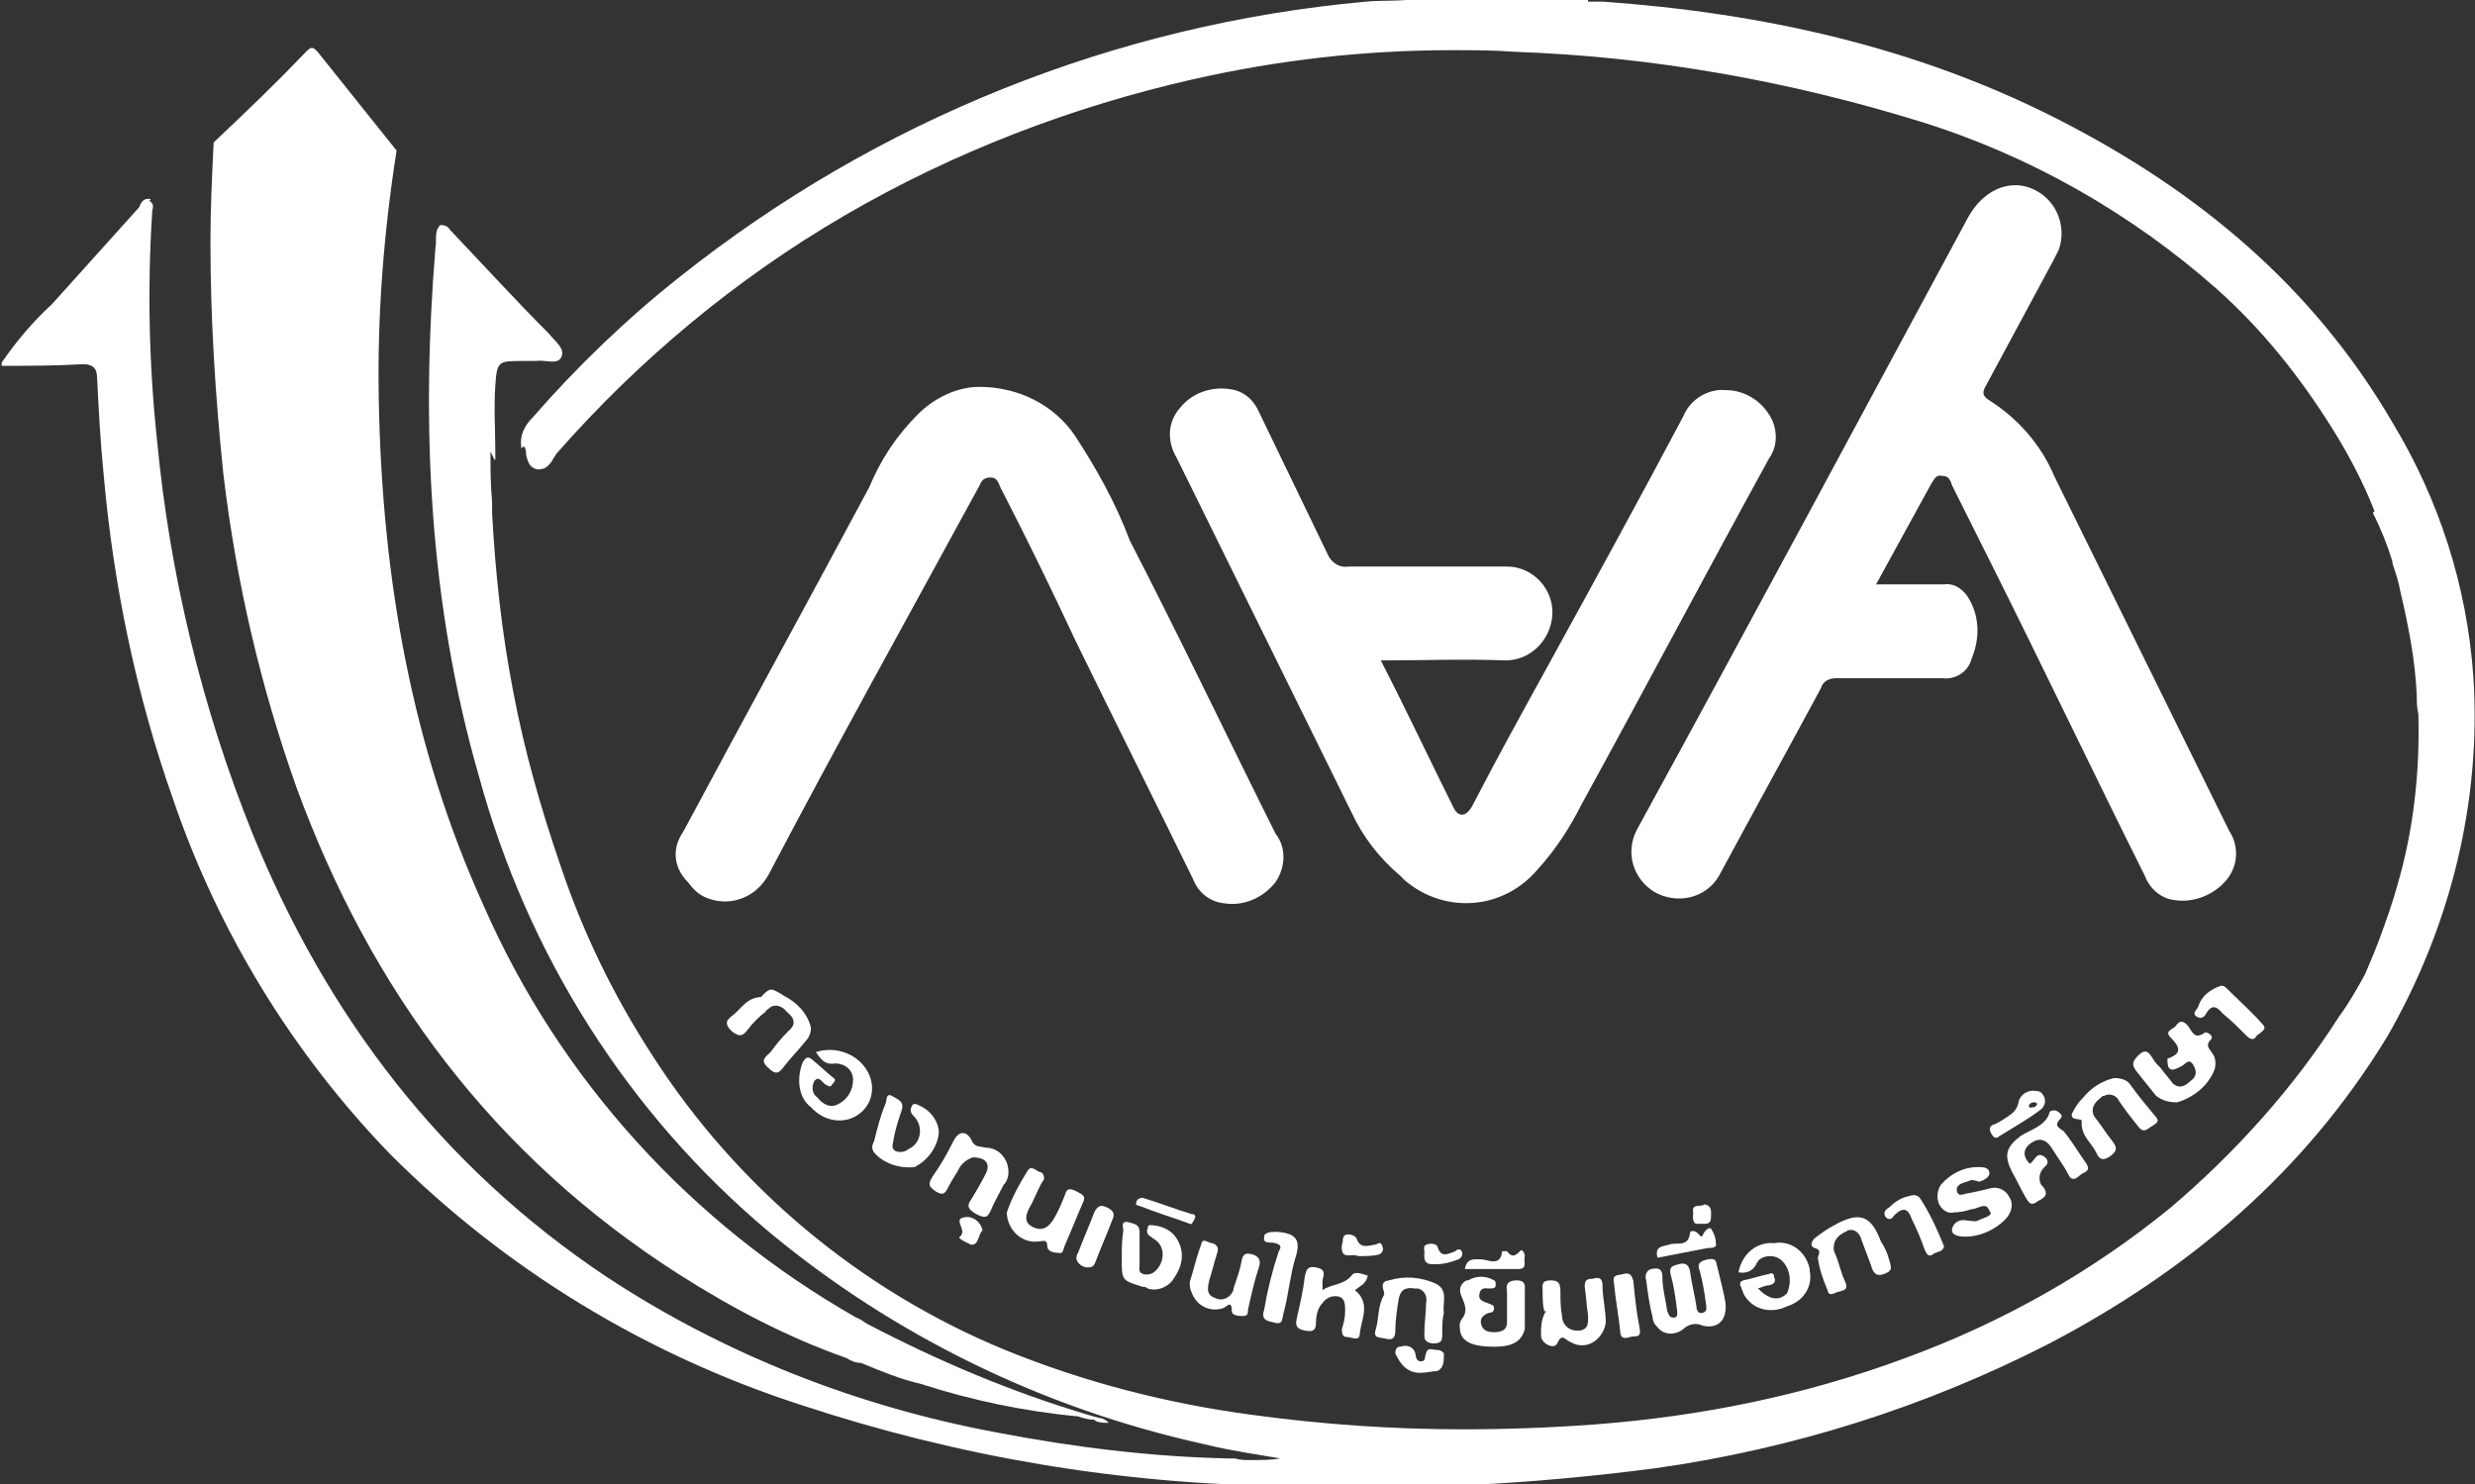 <?xml version="1.0" encoding="utf-8"?>
<!-- Generator: Adobe Illustrator 19.0.0, SVG Export Plug-In . SVG Version: 6.00 Build 0)  -->
<svg version="1.1" id="Layer_1" xmlns="http://www.w3.org/2000/svg" xmlns:xlink="http://www.w3.org/1999/xlink" x="0px" y="0px"
	 viewBox="-221 375.2 152.9 91.7" style="enable-background:new -221 375.2 152.9 91.7;" xml:space="preserve">
<rect x="-221" y="375.2" width="152.9" height="91.7" fill="#333333" stroke="none"/>
<style type="text/css">
	.st0{fill:#FFFFFF;}
</style>
<g>
	<path class="st0" d="M-68.2,417c-0.4-5.6-2.1-10.9-5-15.7c-4.9-8.4-12-14.3-20.6-18.7c-8.8-4.5-18.3-6.6-28.2-7.3l-0.9,0
		c0,0,0,0,0,0c0,0,0,0,0-0.1c0,0,0-0.1,0-0.1c0,0,0,0,0,0h-0.9h0h-1.2c0,0,0,0,0,0c0,0,0,0,0,0h-5.8c0,0,0,0,0,0h-1c0,0,0,0,0,0
		c0,0,0,0,0,0h-1.1c0,0,0,0,0,0c0,0,0,0,0,0h-0.4c-1.1,0.2-2.2,0.1-3.3,0.2c-15.5,1.4-30.2,7.3-42.4,17c-3.3,2.6-6.4,5.6-9.1,8.7
		c-0.5,0.5-0.8,1.1-0.7,1.8c0,0,0,0.1,0,0.1c0.1-0.1,0.1-0.1,0.2-0.1c0.1,0.2,0.1,0.3,0.1,0.5c0.1,0.4,0.2,0.8,0.7,0.9
		c0,0,0.1,0,0.1,0c0.4,0,0.7-0.3,0.9-0.7c0.1-0.1,0.1-0.2,0.2-0.3c5.1-5.8,11.1-10.8,17.8-14.7c6.7-3.9,14-6.7,21.5-8.4
		c5.3-1.2,10.6-1.8,16-1.8c1.3,0,2.6,0,3.9,0.1c8.5,0.3,16.9,1.8,25,4.3c6.8,2.1,13.1,5.7,18.4,10.4c2.8,2.5,5.1,5.4,7.1,8.6
		c1,1.6,1.9,3.3,2.6,5.1c0,0-0.1,0-0.1,0.1c0.5,1,0.9,2,1.2,3l0,0.1c0.2,0.6,0.4,1.2,0.5,1.8c0.5,2.1,0.9,4.2,1,6.3
		c0,0.4,0,0.8,0.1,1.2c0.1,3.6-0.3,7.2-1.3,10.6c-0.3,1.1-0.7,2.2-1.1,3.3c-0.3,0.8-0.6,1.5-0.9,2.2c-0.5,0.9-1,1.8-1.6,2.6
		c-2.8,4.4-6.4,8.4-10.4,11.8c-4.9,4-10.4,7.1-16.4,9.3c-6.2,2.3-12.6,3.6-19.2,4.1c-2.7,0.2-5.4,0.3-8.1,0.3
		c-4.4,0-8.7-0.3-13.1-0.9c-5.2-0.7-10.3-2-15.2-4c-9-3.7-16.6-10.1-21.8-18.2c-2.4-3.7-4.3-7.6-5.7-11.8c-1.2-3.5-2.2-7-2.9-10.7
		c-0.7-3.6-1.1-7.3-1.3-11c0-0.2,0-0.5,0-0.7c-0.1-1-0.1-2.1-0.1-3.1l0.1,0.2l0.1,0.2c0,0,0,0.1,0.1,0.1c0-0.1,0-0.3,0-0.4
		c0-1.4-0.1-2.8,0-4.2c0.1-1.5,0.2-1.5,1.7-1.5c0.3,0,0.5,0,0.8,0c0.6-0.1,1.4,0.3,1.6-0.3c0.2-0.5-0.5-1-0.8-1.4
		c-2.1-2.1-4.1-4.3-6.1-6.4c-0.1-0.2-0.3-0.3-0.6-0.3c0,0,0,0,0,0c-0.4,0.4-0.2,0.9-0.3,1.4c-0.9,11-0.4,22,2.7,32.7
		c3,11,9.2,20.8,17.9,28.1c7.7,6.4,16.9,10.9,26.8,13.1c1.2,0.3,2.4,0.5,3.6,0.7c0,0,0,0,0,0l1.2,0.2c-0.6,0.1-1.2,0.1-1.9,0.1
		c-0.3,0-0.6,0-0.9-0.1c-0.1,0-0.2,0-0.3,0c0,0,0,0-0.1,0c-4.8-0.1-9.6-0.7-14.3-1.6c-8.6-1.6-16.8-4.8-24.1-9.6
		c-10.2-6.8-17.3-16.1-21.9-27.4c-3.1-7.7-5.1-15.9-5.9-24.3c-0.5-4.7-0.6-9.4-0.3-14.1c0-0.2,0.2-0.5-0.2-0.7c0,0,0.1,0,0.1-0.1
		c-0.4-0.1-0.6,0.2-0.7,0.5c-1.8,2-3.6,4-5.4,6c-1.2,1.1-2.2,2.3-3.1,3.6v0.2c1.7,0,3.3,0,5-0.1c0.7,0,0.9,0.3,0.9,0.9
		c0.1,2,0.2,3.9,0.4,5.9c0.6,6.8,2,13.6,4.3,20.1c2.8,8.2,7.4,15.7,13.4,21.9c7.1,7.1,15.8,12.4,25.4,15.5c9.7,3.2,19.7,4.9,29.9,5
		c7.7,0.3,15.3-0.1,22.9-1.1c8.5-1.2,16.7-3.8,24.3-7.7c8.6-4.5,15.8-10.6,20.9-19C-69.6,432.4-67.7,424.7-68.2,417z"/>
	<path class="st0" d="M-202.7,423.8c4.6,12.6,12.2,22.8,23.6,30.1c3.3,2.1,6.7,3.9,10.4,5.2c0,0,0,0,0,0c0.3,0.2,0.6,0.3,0.9,0.3
		c0,0,0,0,0,0c1.2,0.5,2.4,1,3.7,1.3c3.1,1,6.4,1.7,9.7,2c0,0,0,0,0,0c0.3,0.1,0.6,0.2,0.9,0.2c0.1,0,0.1,0,0.2,0.1
		c0.3,0.1,0.5,0.1,0.8,0.1c-0.2-0.2-0.4-0.3-0.6-0.3c0,0,0,0,0,0c0,0,0,0,0,0l-0.7-0.2c-4.7-1.4-9.2-3.3-13.6-5.6c0,0,0,0,0,0
		c-0.2-0.1-0.4-0.3-0.7-0.4c-10.2-5.8-18.3-14.7-23-25.4c-4.5-9.9-6.3-20.4-6.5-31.3c-0.1-5.2,0.3-10.3,1.1-15.4c0,0,0,0,0,0
		c-1.6-2-3.2-4-4.8-6c-0.4-0.5-0.5-0.4-0.9,0c-1.8,1.9-3.7,3.7-5.6,5.5c0,0,0,0,0,0c-0.1,2-0.2,4.1-0.2,6.1c0,4.8,0.3,9.6,0.8,14.4
		C-206.4,411.2-204.9,417.6-202.7,423.8z M-167.7,459.3C-167.7,459.3-167.7,459.3-167.7,459.3C-167.7,459.3-167.7,459.4-167.7,459.3
		C-167.7,459.4-167.7,459.3-167.7,459.3z"/>
	<path class="st0" d="M-94.1,391.2c0.1-0.2,0.2-0.4,0.3-0.6c0.5-1.5-0.2-3.2-1.8-3.8c-1.4-0.5-2.9,0.2-3.8,1.8
		c-6.8,12.6-13.6,25.3-20.5,37.9c-0.7,1.4-0.2,3,1.1,3.8c1.4,0.8,3.2,0.4,4-1c2.1-3.9,4.2-7.7,6.3-11.6c0.1-0.4,0.5-0.6,0.9-0.6
		c2.2,0,4.4,0,6.6,0c0.8,0.1,1.6-0.4,1.8-1.2c0.5-1.2,0.5-2.5-0.1-3.6c-0.3-0.6-0.9-1.1-1.6-1c-1.3,0-2.7,0-4.2,0
		c1.2-2.2,2.3-4.2,3.4-6.2c0.2-0.3,0.3-0.6,0.7-0.5c0.4,0,0.5,0.3,0.6,0.6c0.9,1.8,1.8,3.6,2.7,5.4c3.1,6.2,6.1,12.5,9.2,18.7
		c0.3,0.8,1,1.4,1.8,1.5c1.2,0.2,2.5-0.3,3.3-1.3c0.7-0.9,0.7-2.1,0.1-3c-3.6-7.3-7.2-14.6-10.8-21.9c-0.8-1.9-2.2-3.5-3.9-4.6
		c-0.5-0.3-0.6-0.5-0.3-1C-96.9,396.4-95.5,393.8-94.1,391.2z"/>
	<path class="st0" d="M-128,416c1.6,0,2.8-1.3,2.9-2.8c0.1-1.6-1.2-3-2.8-3c-3.3,0-6.5,0-9.8,0c-0.6,0.1-1.1-0.3-1.3-0.8
		c-1.4-2.9-2.8-5.8-4.2-8.7c-0.3-0.7-0.8-1.2-1.5-1.4c-1.3-0.3-2.6,0.1-3.4,1.1c-0.8,0.9-0.8,2.1-0.2,3.1
		c3.6,7.3,7.2,14.6,10.8,21.9c0.7,1.5,1.7,2.8,3,3.9c0.1,0.1,0.2,0.2,0.3,0.3c2.5,2.1,6.1,1.8,8.2-0.7c1.1-1.2,2-2.6,2.7-4
		c3.9-7.1,7.7-14.3,11.6-21.4c0.5-0.7,0.5-1.6,0.2-2.3c-0.5-1.1-1.6-1.9-2.9-1.9c-1.1-0.1-2.2,0.6-2.6,1.6
		c-2.7,5.1-5.5,10.2-8.3,15.3c-1.6,2.9-3.2,5.8-4.7,8.7c-0.4,0.8-0.9,0.8-1.2,0.2c-1.5-3-2.9-6-4.5-9.1
		C-133.1,416-130.6,415.9-128,416z"/>
	<path class="st0" d="M-154.6,402.1c-1.3-1.9-3.5-3-5.9-3c-1.4,0-2.8,0.7-3.8,1.7c-1.3,1.3-2.3,2.8-3,4.5
		c-3.8,7.1-7.7,14.2-11.5,21.3c-0.7,1-0.6,2.2,0.3,3.1c0.3,0.4,0.6,0.7,1,0.9c1.5,0.7,3.2,0.1,4-1.4c4.2-8,8.6-15.9,12.9-23.8
		c0.2-0.3,0.2-0.7,0.8-0.7c0.5,0,0.5,0.5,0.7,0.8c1.6,3.1,3.1,6.2,4.6,9.4c2.4,4.9,4.8,9.7,7.2,14.6c0.3,0.8,1,1.4,1.9,1.5
		c1.2,0.2,2.4-0.3,3.2-1.3c0.6-0.9,0.7-2.1,0-3c-3-6-5.9-12.1-9-18.1C-152.1,406.2-153.3,404.1-154.6,402.1z"/>
	<path class="st0" d="M-119.3,454.3c0.1,0.8,0.2,1.5,0.4,2.3c0,0.2,0.1,0.4,0.3,0.6c0.4,0.5,1.1,0.5,1.6,0.1
		c0.3-0.3,0.8-0.4,1.2-0.2c0.9,0.2,1.5-0.3,1.4-1.4c-0.1-0.6-0.3-1.4-0.5-2.2c-0.1-0.3,0-0.6-0.6-0.5c-0.4,0.1-0.7,0.2-0.5,0.7
		c0.2,0.7,0.3,1.4,0.4,2.1c0,0.2,0.1,0.4-0.2,0.5c-0.3,0.1-0.4-0.2-0.4-0.4c-0.1-0.7-0.3-1.4-0.4-2.2c-0.1-0.4-0.3-0.5-0.7-0.4
		c-0.3,0.1-0.6,0.1-0.5,0.6c0.2,0.7,0.3,1.4,0.4,2.2c0,0.2,0.1,0.5-0.2,0.5c-0.3,0-0.3-0.2-0.4-0.4c-0.1-0.7-0.3-1.4-0.3-2.1
		c0-0.5-0.2-0.6-0.7-0.5C-119.3,453.7-119.4,454-119.3,454.3z"/>
	<path class="st0" d="M-86.5,443.3c1-0.3,1.9-1,2.3-2c0.1-0.3,0.1-0.7-0.1-1c-0.2-0.3-0.5-0.5-0.1-0.9c0.2-0.2-0.3-0.5-0.4-0.4
		c-0.7,0.5-0.8-0.2-1.1-0.5c-0.3-0.3-0.5-0.2-0.7,0.1c-0.2,0.2-0.7,0.3-0.3,0.7c0.6,0.6,0.7,1-0.2,1.3c0,0,0,0.1,0,0.1c0,0,0,0,0,0
		c0,0.8,0.4,0.6,0.8,0.4c0.3-0.1,0.5-0.6,0.8-0.1c0.3,0.5,0.1,0.8-0.2,1c-0.3,0.3-0.7,0.5-1.1,0.1c-0.2-0.3-0.5-0.6-0.7-0.9l0,0
		c-0.2-0.2-0.4-0.4-0.5-0.6c-0.2-0.3-0.4-0.7-0.9-0.2c-0.4,0.4-0.4,0.6-0.1,1c0.4,0.5,0.8,1,1.2,1.5
		C-87.4,443.2-87,443.3-86.5,443.3z"/>
	<path class="st0" d="M-95.5,445.8c0.6-0.4,1-0.1,1.3,0.4s0.7,1,1,1.6c0.2,0.4,0.5,0.2,0.7,0s0.7-0.2,0.4-0.7
		c-0.5-0.7-0.9-1.4-1.4-2c-0.2-0.2-0.7-0.3-0.2-0.8c0.2-0.2-0.1-0.4-0.3-0.5c0,0-0.1,0-0.1,0c-0.1,0-0.3,0-0.3,0.2
		c-0.3,0.8-1.2,1-1.8,1.4c-0.9,0.7-1,1.2-0.5,2.2c0.3,0.5,0.5,1,0.8,1.5c0.2,0.3,0.3,0.7,0.8,0.3c0.4-0.2,0.7-0.4,0.3-0.9
		c0,0-0.1-0.1-0.1-0.1c-0.2-0.4-0.1-0.8,0.2-1.1c0.4-0.3,0.1-0.6-0.1-0.7c-0.4-0.2-0.5,0.3-0.8,0.5C-96,446.7-96.1,446.2-95.5,445.8
		z"/>
	<path class="st0" d="M-170.9,443.6c0.8,0.9,2.1,1.1,3,0.4c0.8-0.6,1-1.7,0.5-2.6c-0.6-1.1-2-1.6-3.2-1.2c0.3,0.4,0.5,0.8,1.2,0.7
		c0,0,0,0,0,0c0.6,0,1.1,0.4,1.1,1c0,0.6-0.3,1.2-0.9,1.5c-0.5,0.3-1,0-1.3-0.4c-0.3-0.2-0.4-0.6-0.2-1c0.3-0.4,0.5,0.1,0.7,0.2
		c0.2,0.1,0.3,0.2,0.4,0c0.1-0.1,0.3-0.3,0.1-0.4c-0.5-0.4-0.9-0.8-1.4-1.2c-0.3-0.2-0.4,0.1-0.5,0.2
		C-171.8,441.8-171.7,443-170.9,443.6z"/>
	<path class="st0" d="M-130.8,457.4c0.1,0.7,0.8,1,2.1,1c1.1,0,1.7-0.3,1.9-1.1c0-0.1,0-0.2,0-0.3c0-0.3,0-0.6,0-1l0,0
		c0-0.3,0-0.6,0-1c0-0.3,0.1-0.7-0.5-0.7c-0.5,0-0.7,0.2-0.6,0.7c0,0.6,0,1.3,0,1.9c0,0.5-0.4,0.6-0.8,0.6c-0.4,0-0.7-0.1-0.8-0.5
		c-0.1-0.4,0.2-0.6,0.5-0.7c0.2,0,0.3-0.1,0.3-0.3c0-0.2-0.2-0.2-0.4-0.3c-0.3-0.1-0.6-0.2-0.5-0.6c0.1-0.4,0.4-0.3,0.6-0.3
		c0.2,0,0.4,0,0.4-0.2c0-0.1,0-0.3-0.1-0.3c-0.5-0.3-1.1-0.3-1.6,0c0,0-0.1,0-0.1,0c-0.4,0.2-0.5,0.6-0.3,1c0.2,0.5,0.4,0.9,0,1.4
		C-130.9,457-130.8,457.2-130.8,457.4z"/>
	<path class="st0" d="M-159.8,450c0.2-0.5,0.5-1,0.8-1.6c0.2-0.2,0.3-0.5,0.3-0.8c0-0.8-0.6-1.5-1.4-1.5c-0.4-0.1-0.7,0-0.9-0.5
		c-0.2-0.4-0.7-0.7-1.1,0.1c-0.4,0.8-0.8,1.5-1.3,2.2c-0.3,0.5-0.2,0.6,0.2,0.9c0.5,0.3,0.6,0.1,0.8-0.3c0.2-0.4,0.5-0.8,0.7-1.2
		c0.2-0.3,0.5-0.5,0.8-0.6c0.8,0,1.1,0.4,0.8,1c-0.3,0.6-0.6,1.1-0.9,1.6c-0.3,0.4-0.2,0.6,0.3,0.9
		C-160.1,450.5-160,450.4-159.8,450z"/>
	<path class="st0" d="M-111.4,454.1c0-0.2-0.1-0.3-0.3-0.2c-0.5,0.1-1.1,0.3-1.6,0.4c-0.3,0.1-0.2,0.3-0.1,0.5
		c0,0.1,0.1,0.2,0.1,0.3c0.5,1,1.7,1.3,2.7,0.8c1-0.3,1.6-1.2,1.4-2.2c0,0,0-0.1,0-0.1c-0.2-1-1.1-1.8-2.2-1.6
		c-1.1-0.1-2,0.7-2.2,1.8c0.5,0.1,0.9-0.1,1.1-0.5c0-0.1,0.1-0.1,0.1-0.2c0.4-0.4,1.1-0.4,1.5,0c0.5,0.5,0.6,1.3,0.3,2
		c-0.5,0.5-1.1,0.4-1.8-0.3c0.3-0.1,0.5-0.2,0.7-0.2C-111.3,454.5-111.3,454.3-111.4,454.1z"/>
	<path class="st0" d="M-173.4,440.2c-0.3,0.3-0.7,0.5-0.1,1c0.5,0.5,0.7,0.2,1-0.2c0.4-0.5,0.8-0.9,1.2-1.4c0.2-0.2,0.4-0.5,0.4-0.9
		c-0.2-0.9-0.9-1.6-1.7-2c-0.8-0.5-0.8-0.5-1.4,0.1c0,0-0.1,0-0.1,0c-0.8,0.1-1.1,0.7-1.6,1.1c-0.4,0.3-0.6,0.5-0.1,1
		c0.5,0.4,0.7,0.3,1-0.1s0.7-0.8,1.1-1.1c0-0.1,0.1-0.1,0.2-0.2c0.3-0.3,0.8-0.2,1.1,0.2c0.5,0.4,0.6,0.8,0.1,1.2
		C-172.8,439.4-173.1,439.8-173.4,440.2z"/>
	<path class="st0" d="M-98.8,450.6c-0.2,0.1-0.5,0-0.7,0c-0.4-0.1-0.8,0.1-0.9,0.5c-0.1,0.4,0.4,0.5,0.8,0.5c1,0,2-0.5,2.6-1.2
		c0.3-0.4,0.4-0.9,0.1-1.3c-0.2-0.4-0.7-0.6-1.1-0.5c-0.4,0.1-0.8,0.2-1.3,0.3c-0.3,0-0.7,0.3-0.8-0.1c-0.1-0.4,0.3-0.5,0.6-0.6
		c0.1,0,0.2-0.1,0.3-0.1c0.2,0,0.4,0.1,0.5,0.1c0.3-0.1,0.6-0.3,0.6-0.5c0-0.4-0.4-0.4-0.7-0.4c-0.9,0-1.7,0.4-2.3,1.1
		c-0.2,0.3-0.3,0.8-0.1,1.2c0.2,0.4,0.6,0.6,0.9,0.5c0.4,0,0.8-0.1,1.1-0.2c0.4,0,0.9-0.5,1.1,0.1
		C-97.8,450.3-98.4,450.4-98.8,450.6z"/>
	<path class="st0" d="M-156.9,451.9c0.3,0,0.6-0.2,0.6,0.3c0,0.3,0.4,0.4,0.7,0.4c0.3,0.1,0.3-0.3,0.4-0.5c0.4-0.9,0.7-1.7,1.1-2.6
		c0.2-0.4,0-0.5-0.4-0.7c-0.4-0.2-0.6-0.2-0.7,0.2c-0.2,0.5-0.4,1-0.7,1.5c-0.3,0.5-0.7,0.8-1.3,0.5c-0.6-0.3-0.4-0.8-0.2-1.2
		c0.3-0.5,0.5-1.1,0.8-1.6c0,0,0.1-0.1,0.1-0.2c0-0.2-0.1-0.4-0.3-0.4c-0.2-0.1-0.5-0.4-0.7-0.1c-0.5,0.8-1,1.7-1.3,2.6
		c0,0,0,0,0,0.1C-158.7,451.3-157.8,452-156.9,451.9z"/>
	<path class="st0" d="M-145.4,456c0.2-0.1,0.5-0.5,0.5,0.2c0,0.3,0.5,0.3,0.7,0.3c0.3,0,0.3-0.2,0.3-0.4c0.2-0.9,0.4-1.8,0.7-2.7
		c0.1-0.4-0.1-0.6-0.4-0.7c-0.4-0.1-0.6-0.1-0.7,0.4c-0.1,0.6-0.3,1.1-0.5,1.7c0,0,0,0.1,0,0.1c-0.2,0.5-0.7,0.7-1.1,0.5
		c-0.6-0.2-0.5-0.6-0.4-1.1c0.2-0.6,0.3-1.1,0.5-1.7c0.1-0.3,0-0.5-0.3-0.6c-0.3,0-0.6-0.4-0.7,0.1c-0.3,0.8-0.5,1.7-0.7,2.3
		c0,0.2,0,0.4,0.1,0.6C-147.1,455.9-146.2,456.3-145.4,456z"/>
	<path class="st0" d="M-136.5,454c-0.4-0.1-0.8-0.3-1,0c-0.5,0.6-1.2,0.5-1.8,0.9c0-0.2,0-0.4,0-0.6c0.1-0.4,0.2-0.7-0.4-0.8
		c-0.5-0.1-0.6,0.1-0.7,0.6c-0.1,0.9-0.3,1.7-0.5,2.6c-0.1,0.5,0.1,0.6,0.5,0.7c0.5,0.1,0.7,0,0.7-0.5c0-0.4,0.1-0.9,0.4-1.2
		c0.2-0.3,0.6-0.5,1-0.4c0.4,0.1,0.4,0.5,0.4,0.9c0,0.4-0.1,0.8-0.2,1.1c0,0.2,0,0.5,0.3,0.5c0.3,0,0.8,0.3,0.8-0.2
		c0.1-0.9,0.7-1.9-0.3-2.7C-136.9,454.6-136.6,454.5-136.5,454z"/>
	<path class="st0" d="M-91.2,443c0.1-0.1,0.1-0.1,0.2-0.1c0.3-0.2,0.8,0,0.9,0.3c0.4,0.6,0.8,1.1,1.2,1.6c0.3,0.4,0.5,0.2,0.8,0
		s0.6-0.3,0.2-0.7c-0.5-0.6-1-1.2-1.5-1.9c-0.2-0.3-0.6-0.4-1-0.4c-0.8,0.2-1.4,0.6-1.9,1.2c-0.3,0.3-0.5,0.6-0.7,1
		c-0.1,0.4,0.4,0.3,0.6,0.4c0,0,0,0.1,0,0.2c0,0.8,0.6,1.2,0.9,1.8c0.2,0.5,0.5,0.5,0.9,0.2s0.4-0.5,0.1-0.9c-0.4-0.5-0.7-1-1.1-1.5
		C-91.9,443.7-91.6,443.3-91.2,443z"/>
	<path class="st0" d="M-125.8,457.7c0,0.5,0.8,0.9,1,0.5c0.3-0.7,0.5-0.2,0.8-0.1c0.2,0.1,0.4,0.2,0.6,0.2c0.8,0.1,1.5-0.6,1.6-1.4
		c0-0.8-0.2-1.5-0.2-2.3c0-0.5-0.3-0.5-0.6-0.4c-0.4,0-0.5,0.1-0.5,0.5c0.1,0.6,0.1,1.1,0.2,1.7c0,0.4,0.1,0.9-0.5,1
		c-0.1,0-0.1,0-0.2,0c-0.5,0-0.9-0.4-0.9-0.9c-0.1-0.5-0.1-1-0.1-1.5c0-0.5-0.1-0.7-0.6-0.7c-0.6,0-0.5,0.3-0.5,0.7
		c0,0.4,0,0.8,0.1,1.2l0.1,0C-125.8,456.7-125.8,457.2-125.8,457.7z"/>
	<path class="st0" d="M-107,451.3c0.1,0,0.1-0.1,0.2-0.1c0.4-0.1,0.7,0.2,0.8,0.6c0.2,0.5,0.4,1.1,0.6,1.6c0.1,0.4,0.3,0.7,0.8,0.5
		c0.6-0.2,0.4-0.5,0.3-0.9s-0.3-0.8-0.5-1.1c-0.6-1.6-1.3-1.9-2.9-1c-0.4,0.2-0.8,0.5-1.2,0.8c-0.2,0.2-0.3,0.5,0,0.6
		c0.4,0.1,0.3,0.3,0.2,0.6c0.1,0.7,0.3,1.3,0.6,2c0.1,0.5,0.5,0.1,0.7,0.1c0.3-0.1,0.6-0.1,0.4-0.6c-0.3-0.6-0.4-1.3-0.7-1.9
		C-107.8,451.8-107.4,451.5-107,451.3z"/>
	<path class="st0" d="M-164.5,447.3c0.8-0.4,1.4-1.2,1.5-2.1c0-0.7-0.5-1.4-1.2-1.7c-0.2-0.1-0.4-0.2-0.5,0.1
		c-0.1,0.2,0,0.4,0.1,0.5c0.1,0.1,0.2,0.2,0.3,0.4c0.3,0.6,0.1,1.4-0.6,1.7c-0.2,0.2-0.6,0.2-0.8,0.1c-0.3-0.2-0.1-0.5-0.1-0.7
		c0.1-0.6,0.3-1.2,0.5-1.8s-0.3-0.7-0.6-0.9c-0.4-0.2-0.3,0.3-0.4,0.5c-0.3,0.7-0.5,1.5-0.7,2.3c-0.1,0.2-0.2,0.4,0,0.7
		C-166.4,447.1-165.4,447.4-164.5,447.3z"/>
	<path class="st0" d="M-132.3,454.5c-0.9-0.4-1.9-0.5-2.9-0.2c-0.7,0.1-0.2,0.7-0.3,0.9c-0.4,0.7-0.3,1.4-0.5,2.1
		c-0.2,0.6,0.2,0.5,0.6,0.6c0.4,0.1,0.6,0,0.6-0.5c0-0.6,0.1-1.3,0.2-1.9c0.1-0.6,0.4-0.8,1-0.7c0.1,0,0.1,0,0.2,0
		c0.4,0.1,0.6,0.5,0.5,0.9c0,0.6-0.1,1.2-0.1,1.7c0,0.4-0.1,0.7,0.5,0.8c0.6,0,0.6-0.2,0.6-0.7c0-0.4,0-0.8,0.1-1.2
		C-131.9,455.7-131.5,454.9-132.3,454.5z"/>
	<path class="st0" d="M-151.7,453c0,1.3,0,1.3,1.3,1.7c0.1,0,0.2,0,0.3,0.1c0.6,0.2,1.3-0.1,1.6-0.6c0.5-0.7,0.7-1.5,0.3-2.3
		c-0.3-0.6-0.8-0.9-1.5-1c-0.2,0-0.4-0.1-0.4,0.2c-0.1,0.2,0,0.4,0.2,0.5c0.1,0.1,0.3,0.2,0.4,0.3c0.5,0.5,0.4,1.3-0.1,1.8
		c-0.2,0.2-0.5,0.3-0.8,0.2c-0.3-0.1-0.2-0.4-0.2-0.6c0-0.3,0-0.6,0-0.9l0,0c0-0.4,0-0.7,0-1.1c0-0.5-0.4-0.5-0.7-0.6
		c-0.5-0.1-0.3,0.4-0.3,0.5C-151.7,451.8-151.7,452.4-151.7,453z"/>
	<path class="st0" d="M-142.9,456.1c-0.2,0.6,0.1,0.7,0.6,0.8c0.6,0.2,0.5-0.3,0.6-0.6c0.3-1.1,0.4-2.3,0.7-3.3
		c0.4-1.2,0.1-1.6-1.1-1.7c-0.3,0-0.8,0-0.8,0.3c-0.1,0.5,0.4,0.3,0.7,0.4c0.3,0.1,0.4,0.2,0.2,0.5
		C-142.4,453.7-142.7,454.9-142.9,456.1z"/>
	<path class="st0" d="M-82.2,439.2c0.3,0.3,0.5,0.2,0.6,0c0.2-0.2,0.7-0.4,0.4-0.7c-0.7-0.8-1.5-1.5-2.3-2.3
		c-0.1-0.1-0.2-0.1-0.3-0.1c-0.6,0.2-1.2,0.6-1.4,1.3c-0.1,0.2-0.4,0.4-0.1,0.6c0.3,0.2,0.5,0,0.6-0.2c0.3-0.5,0.6-0.5,1,0
		C-83.2,438.2-82.7,438.7-82.2,439.2z"/>
	<path class="st0" d="M-102.9,450.5c0.3,0.6,0.6,1.3,0.8,1.9c0.1,0.2,0.2,0.5,0.5,0.3c0.2-0.2,0.6-0.1,0.7-0.5c-0.4-1-0.9-2.1-1.5-3
		c-0.2-0.2-0.4-0.2-0.7-0.1c-0.5,0.1-0.9,0.4-1.2,0.7c-0.2,0.1-0.4,0.3-0.2,0.6c0.2,0.2,0.4,0.1,0.5-0.1
		C-103.4,449.7-103.1,449.9-102.9,450.5z"/>
	<path class="st0" d="M-153.8,453.5c0.4,0,0.4-0.2,0.5-0.4c0.3-0.8,0.7-1.7,1-2.5c0.2-0.4,0.1-0.6-0.3-0.8c-0.4-0.2-0.6-0.1-0.8,0.3
		c-0.3,0.8-0.7,1.7-1,2.5c-0.1,0.1-0.1,0.3-0.1,0.4C-154.4,453.3-154.1,453.5-153.8,453.5z"/>
	<path class="st0" d="M-120.7,453.9c-0.3,0.1-0.7,0-0.6,0.5c0.1,1.1,0.3,2.1,0.4,3.1c0,0.4,0.3,0.4,0.6,0.3c0.3-0.1,0.7,0.1,0.6-0.5
		c-0.2-1-0.3-2-0.4-3C-120.2,454-120.3,453.8-120.7,453.9z"/>
	<path class="st0" d="M-132.2,458.6c-0.3,0-0.6-0.2-0.7,0.2c-0.1,0.2,0,0.5-0.3,0.5c-0.4,0-0.3-0.4-0.4-0.6
		c-0.2-0.4-0.6-0.4-0.9-0.3c0,0-0.1,0-0.1,0c-0.2,0.1-0.2,0.3-0.2,0.4c0.3,0.7,0.8,1.3,1.7,1.2c0.3,0,0.6-0.1,0.9-0.1
		c0.4-0.2,0.4-0.6,0.4-1c0,0,0-0.1,0-0.1C-131.9,458.7-132,458.6-132.2,458.6z"/>
	<path class="st0" d="M-97.5,445.4c0.8-0.5,1.7-1,2.5-1.6c0.3-0.2,0.4-0.5,0.3-0.8c-0.1-0.2-0.2-0.4-0.5-0.4c-0.5-0.1-1,0.2-1.1,0.7
		c-0.1,0.5-0.4,0.7-0.7,0.9c-0.3,0.2-0.6,0.4-0.9,0.5c0,0,0,0,0,0c-0.2,0.1-0.2,0.3-0.1,0.5C-97.8,445.6-97.6,445.5-97.5,445.4z
		 M-95.6,443.4c0.1-0.1,0.2-0.1,0.3-0.1c0.1,0,0.2,0.1,0.1,0.2c-0.1,0.1-0.1,0.1-0.2,0.1C-95.7,443.7-95.7,443.5-95.6,443.4z"/>
	<path class="st0" d="M-116.6,451.4c-0.1,0.9-0.9,0.5-1.3,0.7c-0.4,0.1-0.9,0.1-0.7,0.8c1-0.2,2.1-0.4,3.1-0.6c0.2,0,0.6,0,0.5-0.3
		c0-0.3-0.1-0.6-0.3-0.9c-0.1-0.1-0.4,0.1-0.5,0.4c-0.1,0.2-0.2,0-0.3-0.1C-116.3,451.2-116.6,451.2-116.6,451.4z"/>
	<path class="st0" d="M-126.8,452.8c0-0.2-0.2-0.5-0.3-0.3c-0.3,0.3-0.5,0.4-0.8,0c0,0-0.3,0-0.3,0c-0.1,1-0.9,0.5-1.3,0.5
		c-0.4,0-0.9-0.1-1,0.6l3.3,0C-126.6,453.6-126.9,453.1-126.8,452.8z"/>
	<path class="st0" d="M-147.2,450.5C-147.2,450.5-147.2,450.5-147.2,450.5c0.1-0.2,0-0.3-0.2-0.3c-1-0.3-2-0.7-3-1
		c-0.2,0-0.4,0.1-0.4,0.3c-0.1,0.1,0.1,0.2,0.2,0.2c1,0.4,2,0.7,3.1,1.1C-147.4,450.9-147.3,450.7-147.2,450.5z"/>
	<path class="st0" d="M-135.8,452.7c0.2-0.1,0.3-0.3,0.2-0.5c-0.1-0.4-0.3-0.1-0.5-0.1c-0.5,0.1-0.9,0.2-1.1-0.4
		c-0.1-0.2-0.5-0.3-0.7-0.2s-0.1,0.4-0.2,0.6c-0.1,1,0.6,0.5,1,0.7C-136.6,452.8-136.2,452.8-135.8,452.7
		C-135.8,452.7-135.8,452.7-135.8,452.7z"/>
	<path class="st0" d="M-130.9,453c0.2-0.1,0.3-0.3,0.2-0.5c-0.1-0.2-0.3-0.1-0.4,0c-0.5,0.2-0.9,0.4-1.1-0.3
		c-0.1-0.2-0.5-0.2-0.7-0.1c-0.2,0.1-0.1,0.3-0.1,0.5c-0.1,0.8,0.4,0.7,0.8,0.7C-131.9,453.3-131.4,453.2-130.9,453
		C-130.9,453-130.9,453-130.9,453z"/>
	<path class="st0" d="M-161,452.1c0.5,0,0.4-0.6,0.7-0.9c-0.1-0.5-0.6-0.9-1.1-0.8c-0.8,0.1,0.2,0.8-0.3,1.2
		C-161.9,451.7-161.2,452-161,452.1z"/>
	<path class="st0" d="M-116,450.8c0.3,0,0.7,0.1,0.7-0.4c0-0.3,0.1-0.7-0.4-0.8c-0.2,0.2-0.8-0.1-0.7,0.5
		C-116.4,450.4-116.5,450.9-116,450.8z"/>
</g>
</svg>
